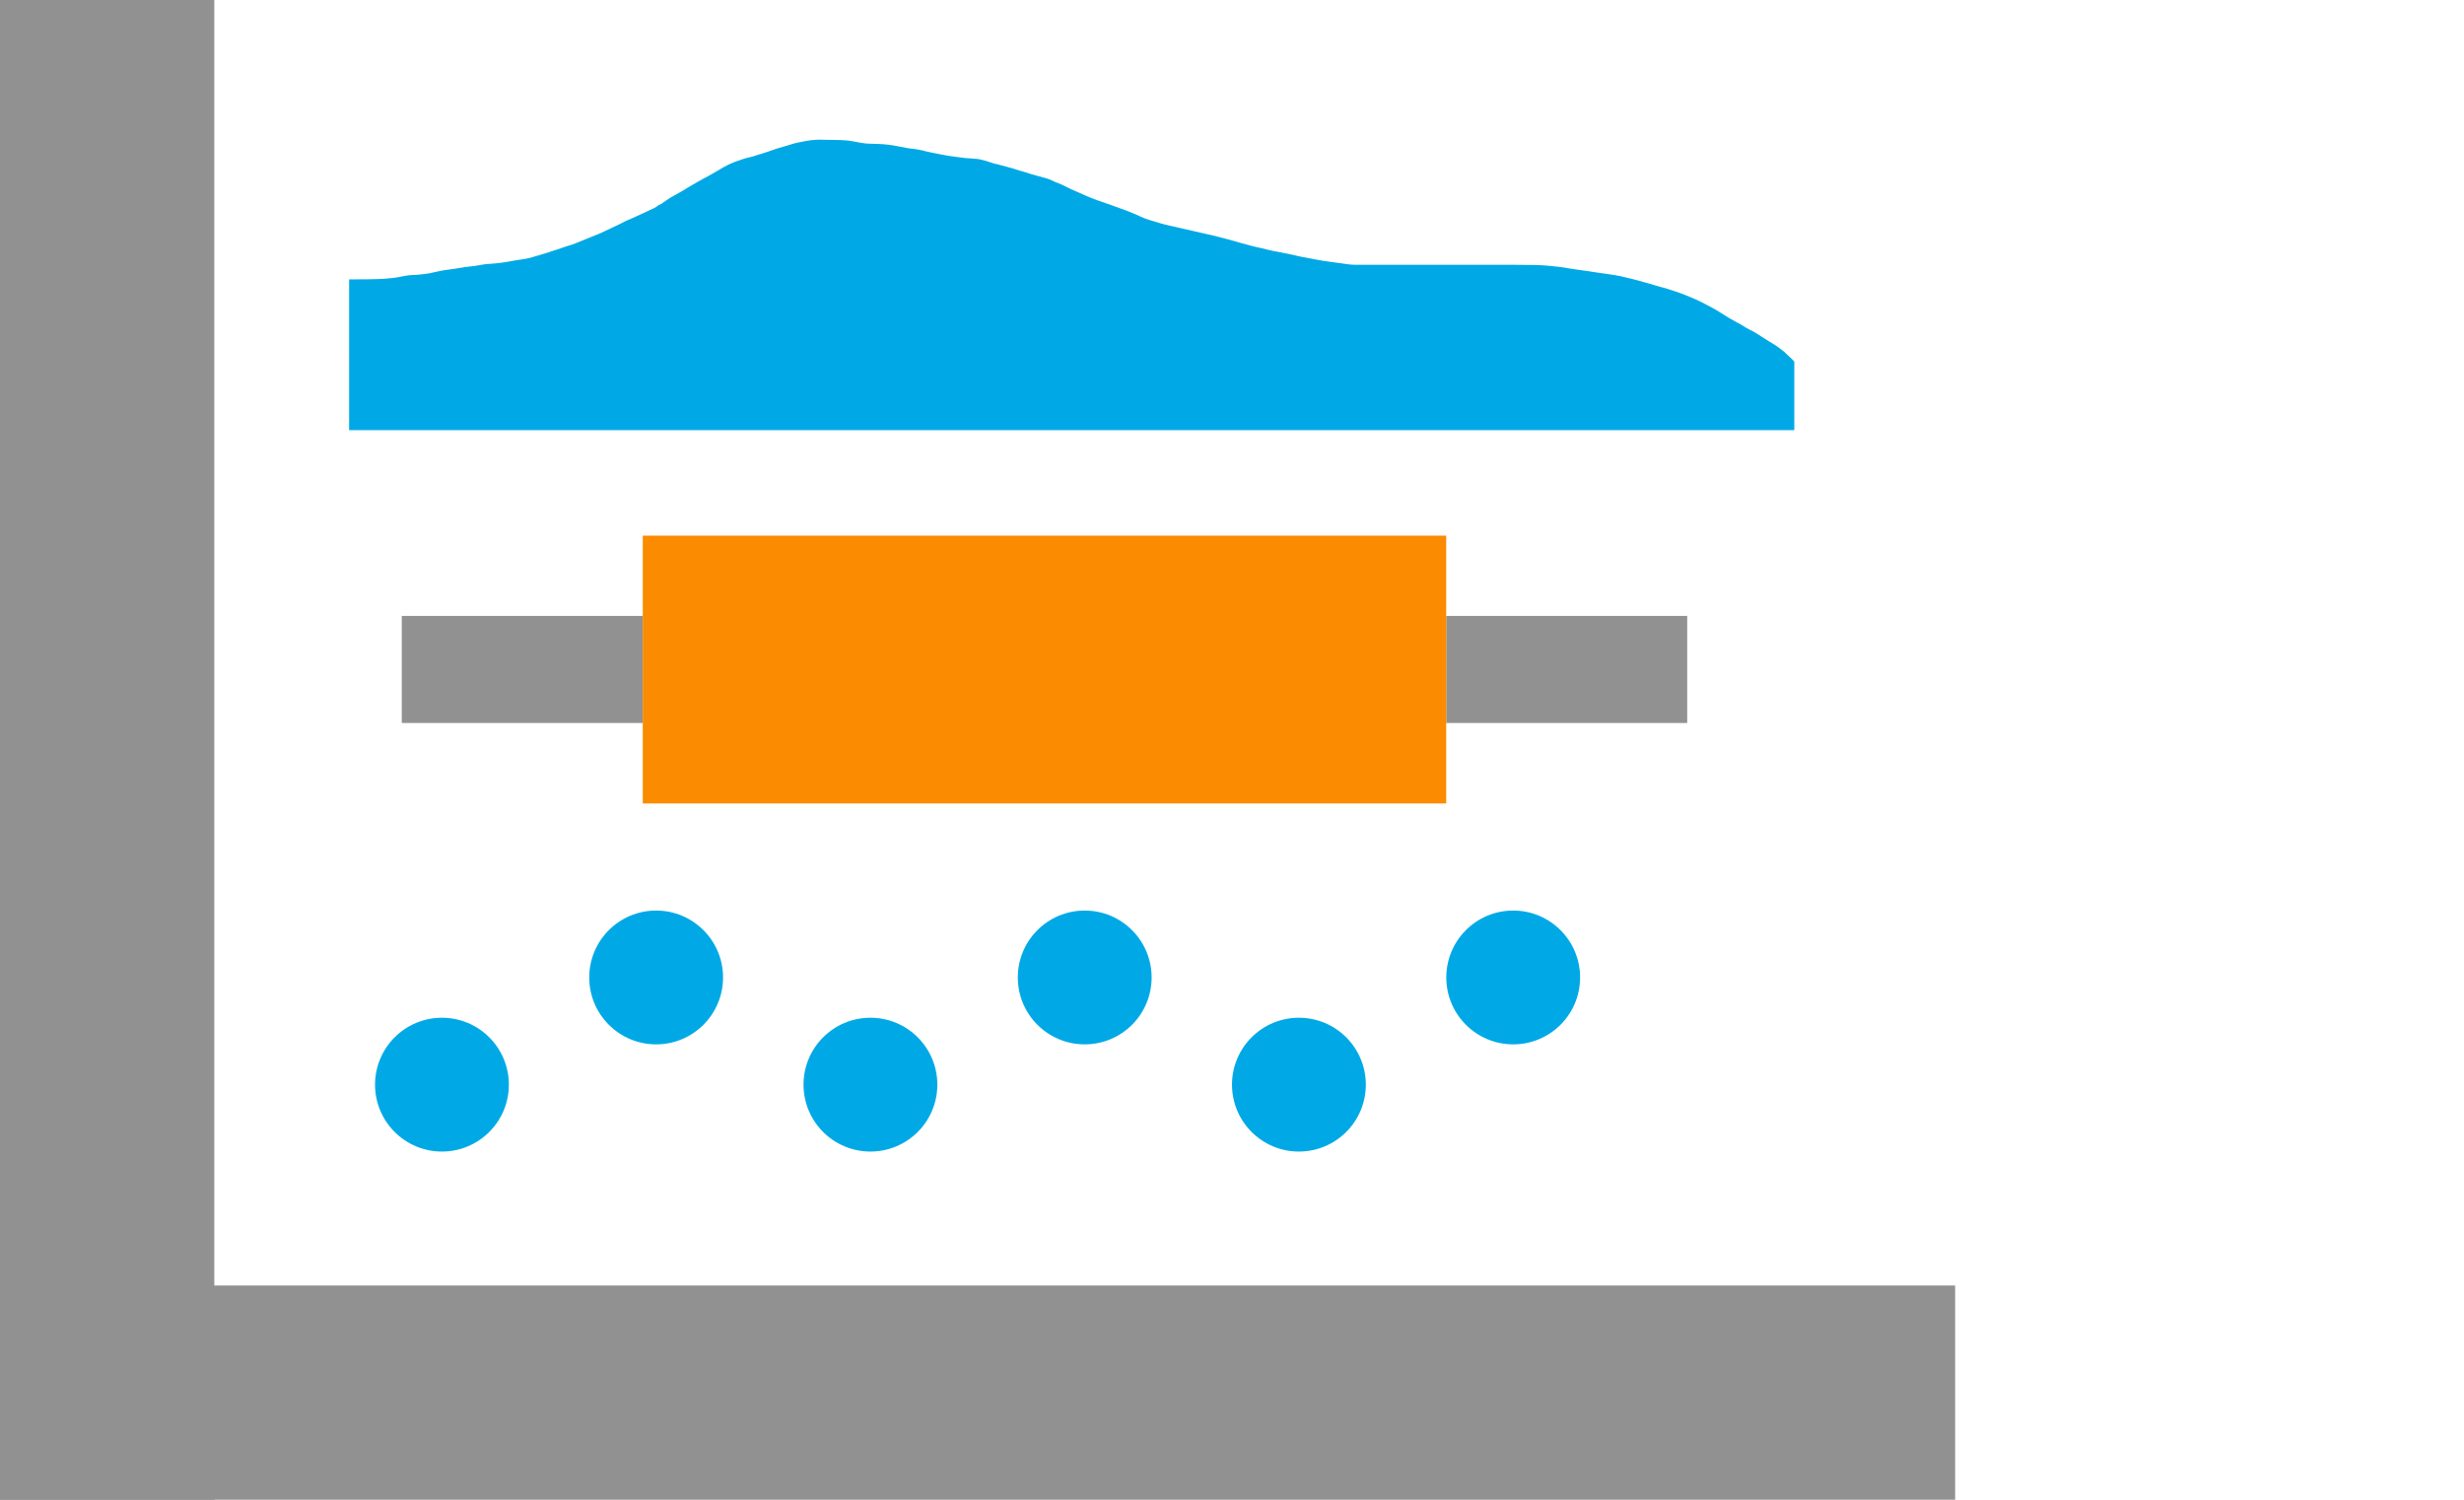 <?xml version="1.0" encoding="UTF-8" standalone="no"?>
<!-- Created with Inkscape (http://www.inkscape.org/) -->

<svg
   width="92"
   height="56"
   viewBox="0 0 24.342 14.817"
   version="1.1"
   id="svg1"
   inkscape:version="1.3.2 (091e20e, 2023-11-25)"
   sodipodi:docname="v1RainIcon.svg"
   xmlns:inkscape="http://www.inkscape.org/namespaces/inkscape"
   xmlns:sodipodi="http://sodipodi.sourceforge.net/DTD/sodipodi-0.dtd"
   xmlns="http://www.w3.org/2000/svg"
   xmlns:svg="http://www.w3.org/2000/svg">
  <sodipodi:namedview
     id="namedview1"
     pagecolor="#ffffff"
     bordercolor="#000000"
     borderopacity="0.25"
     inkscape:showpageshadow="2"
     inkscape:pageopacity="0.0"
     inkscape:pagecheckerboard="0"
     inkscape:deskcolor="#d1d1d1"
     inkscape:document-units="px"
     inkscape:zoom="7.2842977"
     inkscape:cx="42.488653"
     inkscape:cy="25.740299"
     inkscape:window-width="1512"
     inkscape:window-height="830"
     inkscape:window-x="194"
     inkscape:window-y="1118"
     inkscape:window-maximized="0"
     inkscape:current-layer="layer1" />
  <defs
     id="defs1" />
  <g
     inkscape:label="Layer 1"
     inkscape:groupmode="layer"
     id="layer1">
    <rect
       style="fill:#919191;stroke-width:0.353;fill-opacity:1"
       id="rect1"
       width="19.315"
       height="2.117"
       x="-6.9388939e-18"
       y="12.7" />
    <rect
       style="fill:#919191;fill-opacity:1;stroke-width:0.088"
       id="rect1-4"
       width="2.381"
       height="1.058"
       x="3.969"
       y="6.085" />
    <rect
       style="fill:#919191;fill-opacity:1;stroke-width:0.088"
       id="rect1-4-3"
       width="2.381"
       height="1.058"
       x="14.287"
       y="6.085" />
    <rect
       style="fill:#919191;fill-opacity:1;stroke-width:0.324"
       id="rect2"
       width="2.117"
       height="14.817"
       x="0"
       y="0" />
    <circle
       style="fill:#00a9e6;fill-opacity:1;stroke-width:0.23"
       id="path2"
       cx="4.366"
       cy="10.716"
       r="0.661" />
    <circle
       style="fill:#00a9e6;fill-opacity:1;stroke-width:0.23"
       id="path2-6"
       cx="10.716"
       cy="9.657"
       r="0.661" />
    <circle
       style="fill:#00a9e6;fill-opacity:1;stroke-width:0.23"
       id="path2-6-0"
       cx="12.832"
       cy="10.716"
       r="0.661" />
    <circle
       style="fill:#00a9e6;fill-opacity:1;stroke-width:0.23"
       id="path2-6-0-2"
       cx="14.949"
       cy="9.657"
       r="0.661" />
    <circle
       style="fill:#00a9e6;fill-opacity:1;stroke-width:0.23"
       id="path2-6-4"
       cx="8.599"
       cy="10.716"
       r="0.661" />
    <circle
       style="fill:#00a9e6;fill-opacity:1;stroke-width:0.23"
       id="path2-6-8"
       cx="6.482"
       cy="9.657"
       r="0.661" />
    <rect
       style="fill:#fb8b00;fill-opacity:1;stroke-width:0.262"
       id="rect3"
       width="7.937"
       height="2.646"
       x="6.35"
       y="5.292" />
    <path
       id="rect4"
       style="fill:#00a9e6;fill-opacity:1;stroke-width:0.265"
       d="m 8.147,1.381 c -0.059,-0.004 -0.116,0.001 -0.174,0.01 -0.054,0.011 -0.111,0.019 -0.164,0.037 -0.049,0.017 -0.1,0.028 -0.149,0.045 -0.059,0.02 -0.117,0.042 -0.178,0.058 -0.049,0.02 -0.104,0.026 -0.153,0.044 -0.031,0.013 -0.065,0.02 -0.094,0.035 -0.031,0.011 -0.062,0.029 -0.089,0.043 -0.049,0.031 -0.1,0.058 -0.15,0.087 -0.068,0.034 -0.134,0.075 -0.201,0.113 -0.054,0.036 -0.111,0.064 -0.167,0.097 -0.031,0.018 -0.06,0.041 -0.09,0.061 -0.01,0.006 -0.021,0.011 -0.032,0.016 -0.025,0.018 -0.021,0.016 -0.044,0.029 -0.035,0.018 -0.073,0.033 -0.109,0.051 -0.04,0.018 -0.079,0.035 -0.119,0.054 -0.041,0.015 -0.079,0.036 -0.118,0.056 -0.06,0.027 -0.118,0.057 -0.178,0.084 -0.076,0.031 -0.152,0.061 -0.228,0.093 -0.053,0.025 -0.111,0.036 -0.165,0.057 -0.048,0.016 -0.097,0.032 -0.145,0.048 -0.053,0.014 -0.105,0.032 -0.158,0.047 -0.06,0.016 -0.122,0.02 -0.183,0.032 -0.069,0.014 -0.139,0.023 -0.209,0.028 -0.055,4.98e-4 -0.108,0.014 -0.163,0.022 -0.068,0.006 -0.134,0.017 -0.201,0.028 -0.064,0.008 -0.127,0.017 -0.189,0.032 -0.063,0.016 -0.127,0.023 -0.192,0.028 -0.046,-2.36e-4 -0.09,0.006 -0.134,0.015 -0.053,0.012 -0.106,0.018 -0.16,0.022 -0.052,0.004 -0.104,0.005 -0.157,0.006 -0.052,6.706e-4 -0.105,9.414e-4 -0.157,0.001 -0.016,2.85e-5 -0.032,0 -0.048,0 V 4.25 H 17.726 V 3.572 c -0.029,-0.033 -0.063,-0.059 -0.093,-0.09 -0.009,-0.012 -0.01,-0.007 -0.049,-0.039 -0.045,-0.036 -0.097,-0.062 -0.145,-0.094 -0.036,-0.023 -0.072,-0.046 -0.109,-0.069 -0.025,-0.011 -0.052,-0.028 -0.075,-0.039 -0.068,-0.042 -0.055,-0.035 -0.091,-0.053 -0.057,-0.03 -0.112,-0.063 -0.165,-0.098 -0.052,-0.034 -0.108,-0.062 -0.163,-0.091 -0.057,-0.03 -0.116,-0.056 -0.176,-0.08 -0.069,-0.028 -0.139,-0.05 -0.209,-0.072 -0.071,-0.016 -0.139,-0.042 -0.209,-0.059 -0.08,-0.024 -0.16,-0.043 -0.241,-0.061 -0.084,-0.017 -0.169,-0.025 -0.254,-0.039 -0.081,-0.014 -0.162,-0.022 -0.243,-0.036 -0.071,-0.013 -0.142,-0.021 -0.213,-0.027 -0.042,-0.004 -0.085,-0.006 -0.128,-0.007 -0.072,-0.001 -0.143,-0.001 -0.215,-0.002 -0.072,-1.395e-4 -0.144,3.27e-5 -0.216,0 -0.056,-2.27e-5 -0.111,3.9e-6 -0.166,0 -0.057,-3.5e-6 -0.115,5e-7 -0.172,0 h -0.197 -0.221 -0.197 -0.193 -0.158 c -0.06,0.003 -0.12,-0.005 -0.179,-0.015 -0.063,-0.009 -0.125,-0.015 -0.188,-0.026 -0.075,-0.012 -0.149,-0.029 -0.224,-0.042 -0.072,-0.017 -0.144,-0.033 -0.217,-0.046 -0.056,-0.008 -0.11,-0.025 -0.165,-0.037 -0.067,-0.012 -0.132,-0.034 -0.198,-0.05 -0.082,-0.025 -0.165,-0.044 -0.247,-0.067 -0.072,-0.017 -0.143,-0.033 -0.215,-0.049 -0.076,-0.018 -0.152,-0.034 -0.228,-0.052 -0.075,-0.014 -0.147,-0.041 -0.22,-0.061 -0.058,-0.017 -0.11,-0.048 -0.166,-0.069 -0.05,-0.022 -0.102,-0.038 -0.152,-0.057 -0.058,-0.022 -0.117,-0.041 -0.176,-0.062 -0.076,-0.027 -0.151,-0.059 -0.224,-0.093 -0.06,-0.022 -0.114,-0.058 -0.173,-0.08 -0.041,-0.013 -0.077,-0.037 -0.118,-0.048 -0.053,-0.015 -0.106,-0.028 -0.159,-0.044 -0.052,-0.019 -0.106,-0.031 -0.158,-0.049 -0.055,-0.015 -0.109,-0.032 -0.164,-0.045 -0.052,-0.009 -0.099,-0.032 -0.15,-0.043 C 9.67,1.57 9.635,1.568 9.599,1.566 9.523,1.563 9.448,1.549 9.373,1.54 9.3,1.526 9.227,1.514 9.154,1.497 9.096,1.48 9.035,1.471 8.975,1.465 8.909,1.454 8.845,1.438 8.778,1.43 c -0.058,-0.007 -0.117,-0.009 -0.176,-0.01 -0.063,6.43e-4 -0.126,-0.015 -0.188,-0.026 -0.036,-0.007 -0.073,-0.008 -0.11,-0.01 -0.053,-0.002 -0.105,-0.002 -0.158,-0.003 z" />
  </g>
</svg>
